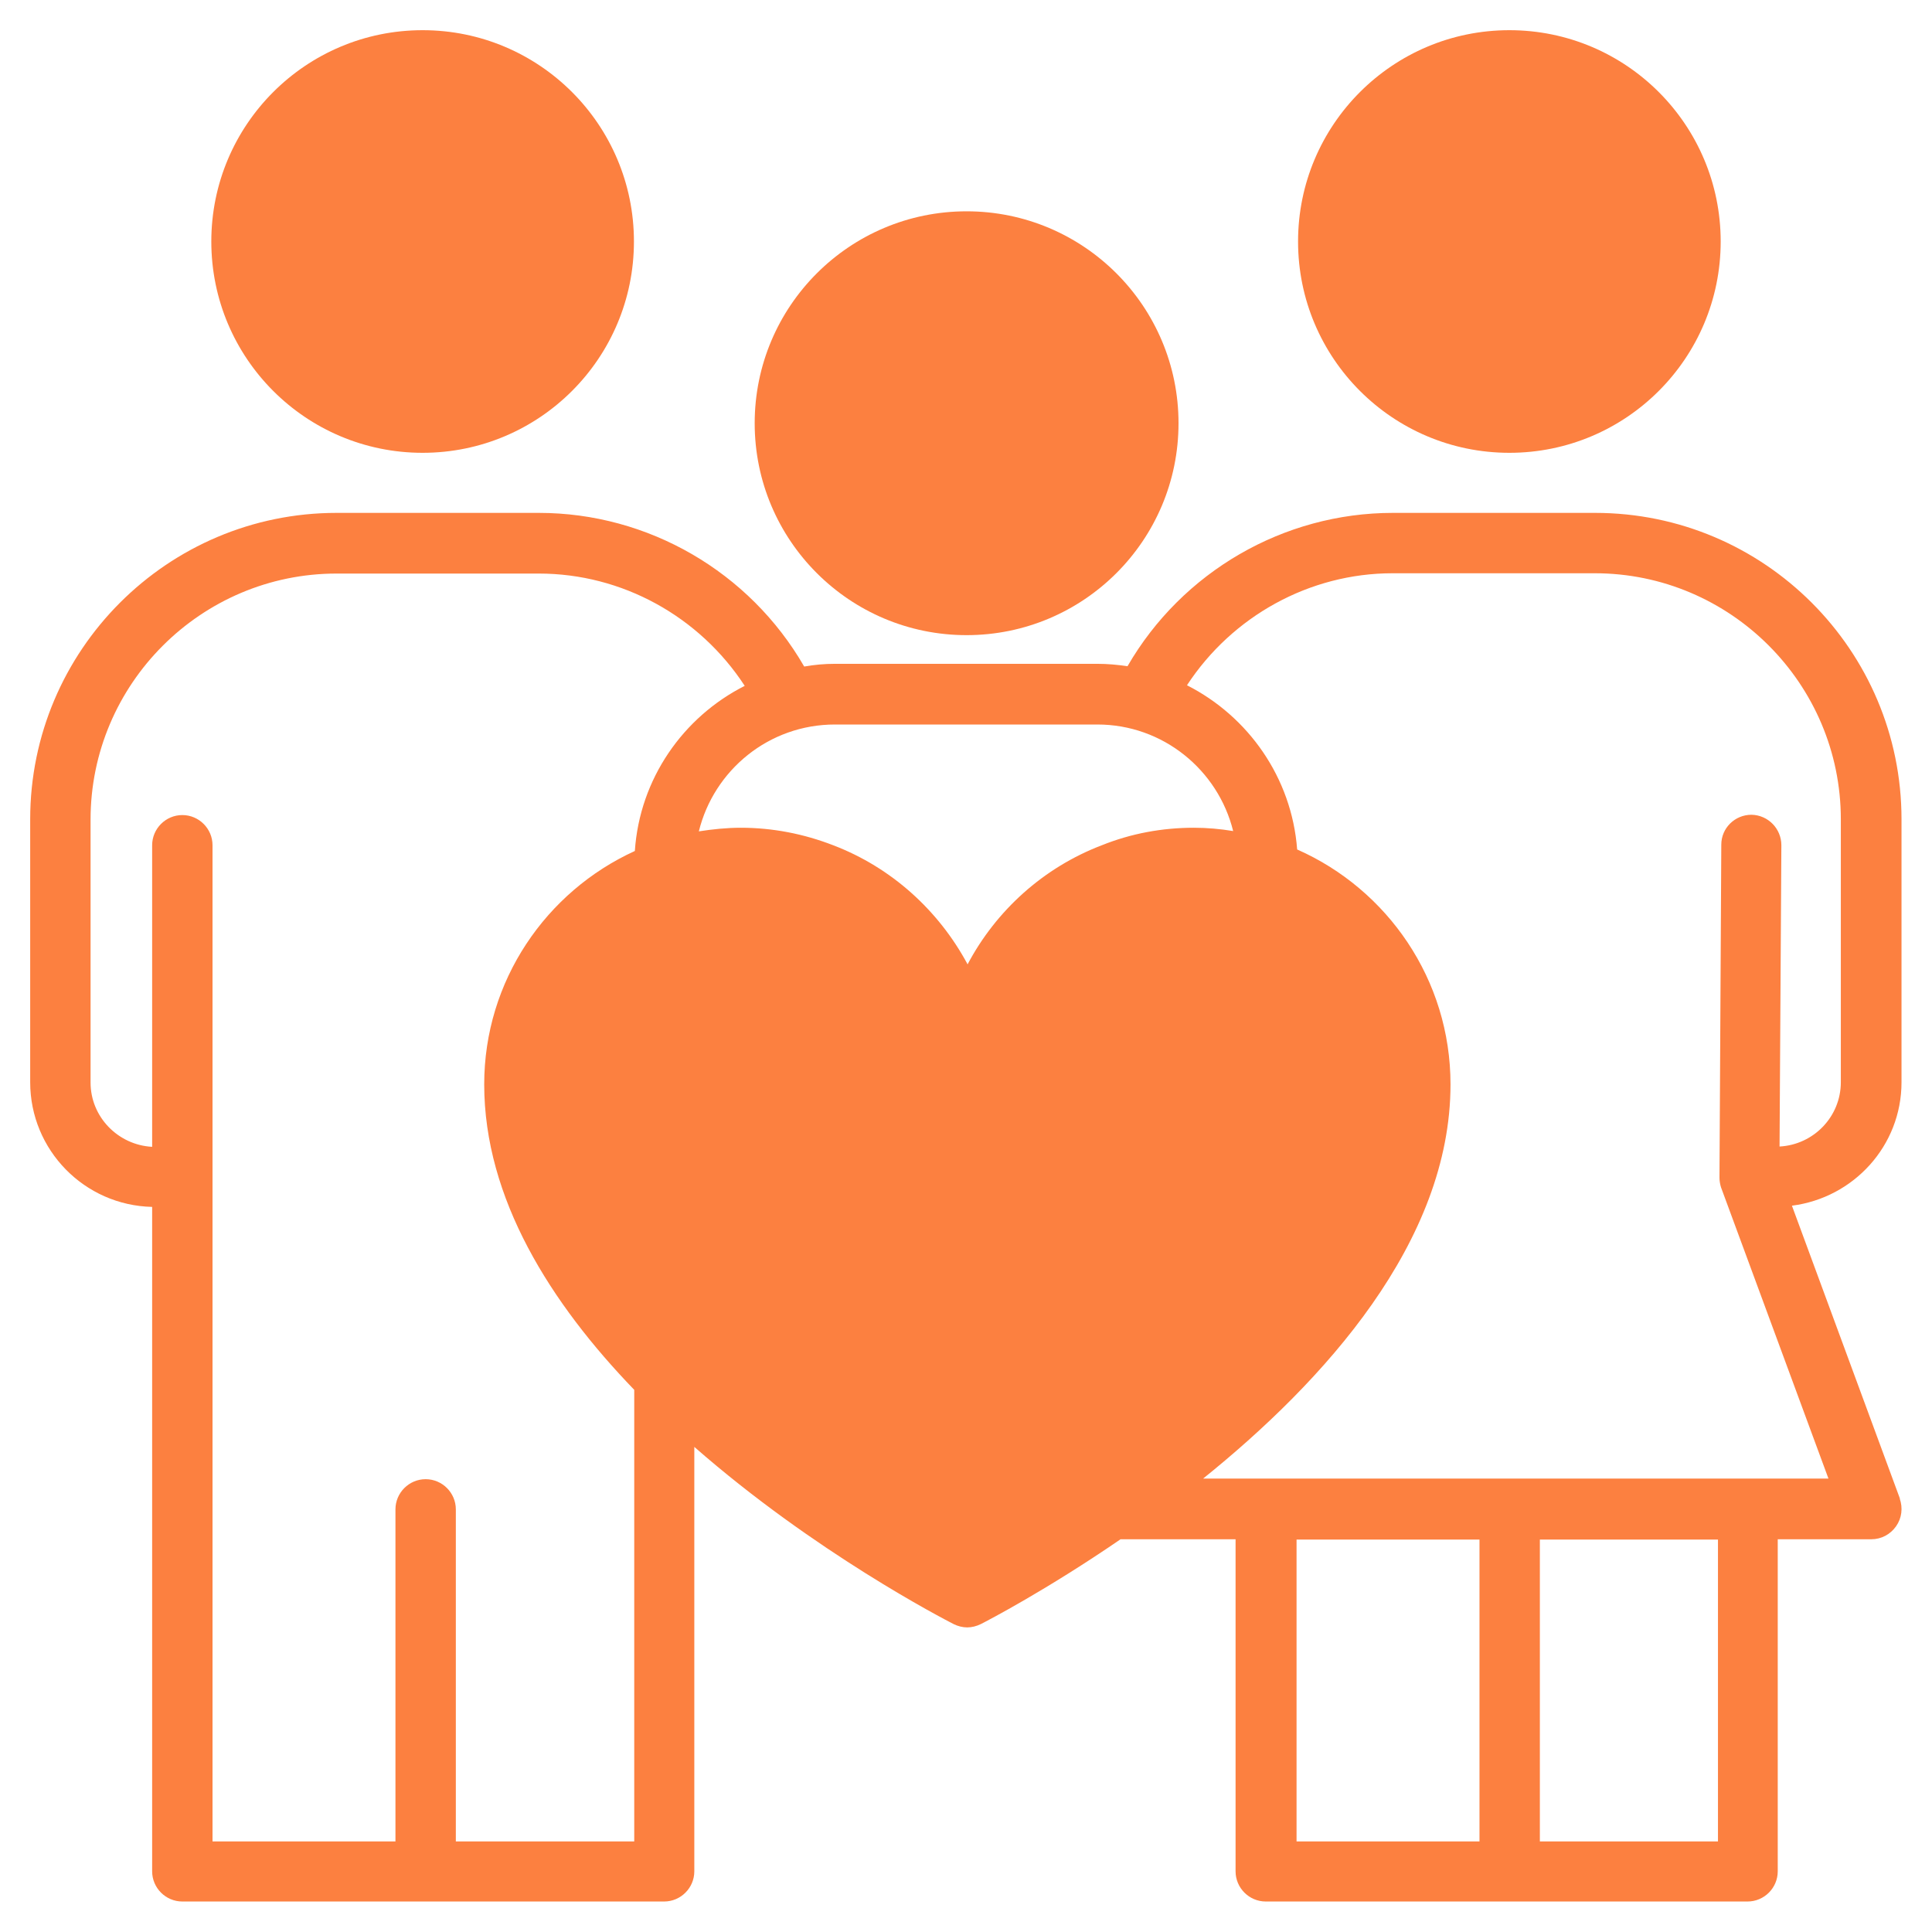 <svg width="440" height="440" viewBox="0 0 440 440" fill="none" xmlns="http://www.w3.org/2000/svg">
<path d="M96.25 103.125C122.829 103.125 144.375 81.579 144.375 55C144.375 28.421 122.829 6.875 96.25 6.875C69.671 6.875 48.125 28.421 48.125 55C48.125 81.579 69.671 103.125 96.25 103.125Z" fill="#FC8040"/>
<path d="M343.75 103.125C370.329 103.125 391.875 81.579 391.875 55C391.875 28.421 370.329 6.875 343.75 6.875C317.171 6.875 295.625 28.421 295.625 55C295.625 81.579 317.171 103.125 343.75 103.125Z" fill="#FC8040"/>
<path d="M220.138 144.65C246.792 144.65 268.4 123.042 268.4 96.388C268.4 69.733 246.792 48.125 220.138 48.125C193.483 48.125 171.875 69.733 171.875 96.388C171.875 123.042 193.483 144.65 220.138 144.65Z" fill="#FC8040"/>
<path d="M432.712 341.344L408.1 274.588C422.125 272.8 433.056 260.975 433.056 246.469V186.588C433.056 148.088 401.775 116.806 363.275 116.806H317.212C292.325 116.806 269.225 130.213 256.781 151.731C254.512 151.388 252.244 151.181 249.906 151.181H190.162C187.756 151.181 185.487 151.388 183.15 151.8C170.706 130.213 147.606 116.806 122.719 116.806H76.656C38.156 116.806 6.875 148.088 6.875 186.588V246.469C6.875 261.938 19.25 274.519 34.65 274.863V426.181C34.65 429.963 37.744 433.056 41.525 433.056H151.25C155.031 433.056 158.125 429.963 158.125 426.181V329.519C185.488 353.513 214.913 368.706 217.181 369.875C218.144 370.356 219.244 370.631 220.275 370.631C221.306 370.631 222.406 370.356 223.369 369.875C224.881 369.119 238.356 362.106 255.2 350.556H281.394V426.181C281.394 429.963 284.488 433.056 288.269 433.056H397.994C401.775 433.056 404.869 429.963 404.869 426.181V350.556H426.181C428.45 350.556 430.513 349.456 431.819 347.6C433.125 345.744 433.4 343.406 432.644 341.275L432.712 341.344ZM103.813 419.375V343.75C103.813 339.969 100.719 336.875 96.938 336.875C93.156 336.875 90.062 339.969 90.062 343.75V419.375H48.4V192.5C48.4 188.719 45.306 185.625 41.525 185.625C37.744 185.625 34.65 188.719 34.65 192.5V261.181C26.881 260.769 20.625 254.375 20.625 246.538V186.656C20.625 155.788 45.788 130.625 76.656 130.625H122.719C141.694 130.625 159.294 140.388 169.606 156.2C155.581 163.281 145.681 177.375 144.581 193.806C124.369 203.019 110.275 223.369 110.275 246.95C110.275 273.006 125.469 296.863 144.444 316.525V419.375H103.881H103.813ZM220.344 219.588C213.812 207.419 203.088 197.588 189.75 192.5C183.013 189.888 175.931 188.513 168.713 188.513C165.481 188.513 162.25 188.856 159.156 189.338C162.594 175.381 175.106 165 190.162 165H249.906C264.894 165 277.406 175.381 280.844 189.269C277.956 188.788 274.931 188.513 271.906 188.513C264.687 188.513 257.606 189.819 250.938 192.5C237.6 197.588 226.806 207.419 220.344 219.656V219.588ZM295.281 350.625H336.944V419.375H295.281V350.625ZM391.256 419.375H350.694V350.625H391.256V419.375ZM273.831 336.875C301.538 314.6 330.344 282.838 330.344 246.95C330.344 223.094 315.975 202.538 295.419 193.463C294.181 177.1 284.281 163.144 270.325 156.063C280.637 140.319 298.238 130.556 317.144 130.556H363.206C394.075 130.556 419.237 155.719 419.237 186.588V246.469C419.237 254.306 413.05 260.7 405.281 261.113L405.694 192.5C405.694 188.719 402.669 185.625 398.888 185.556C395.106 185.556 392.013 188.581 392.013 192.363L391.6 267.988C391.6 268.056 391.6 268.125 391.6 268.263C391.6 268.95 391.737 269.706 391.944 270.394L416.419 336.738H273.831V336.875Z" fill="#FC8040"/>
</svg>
